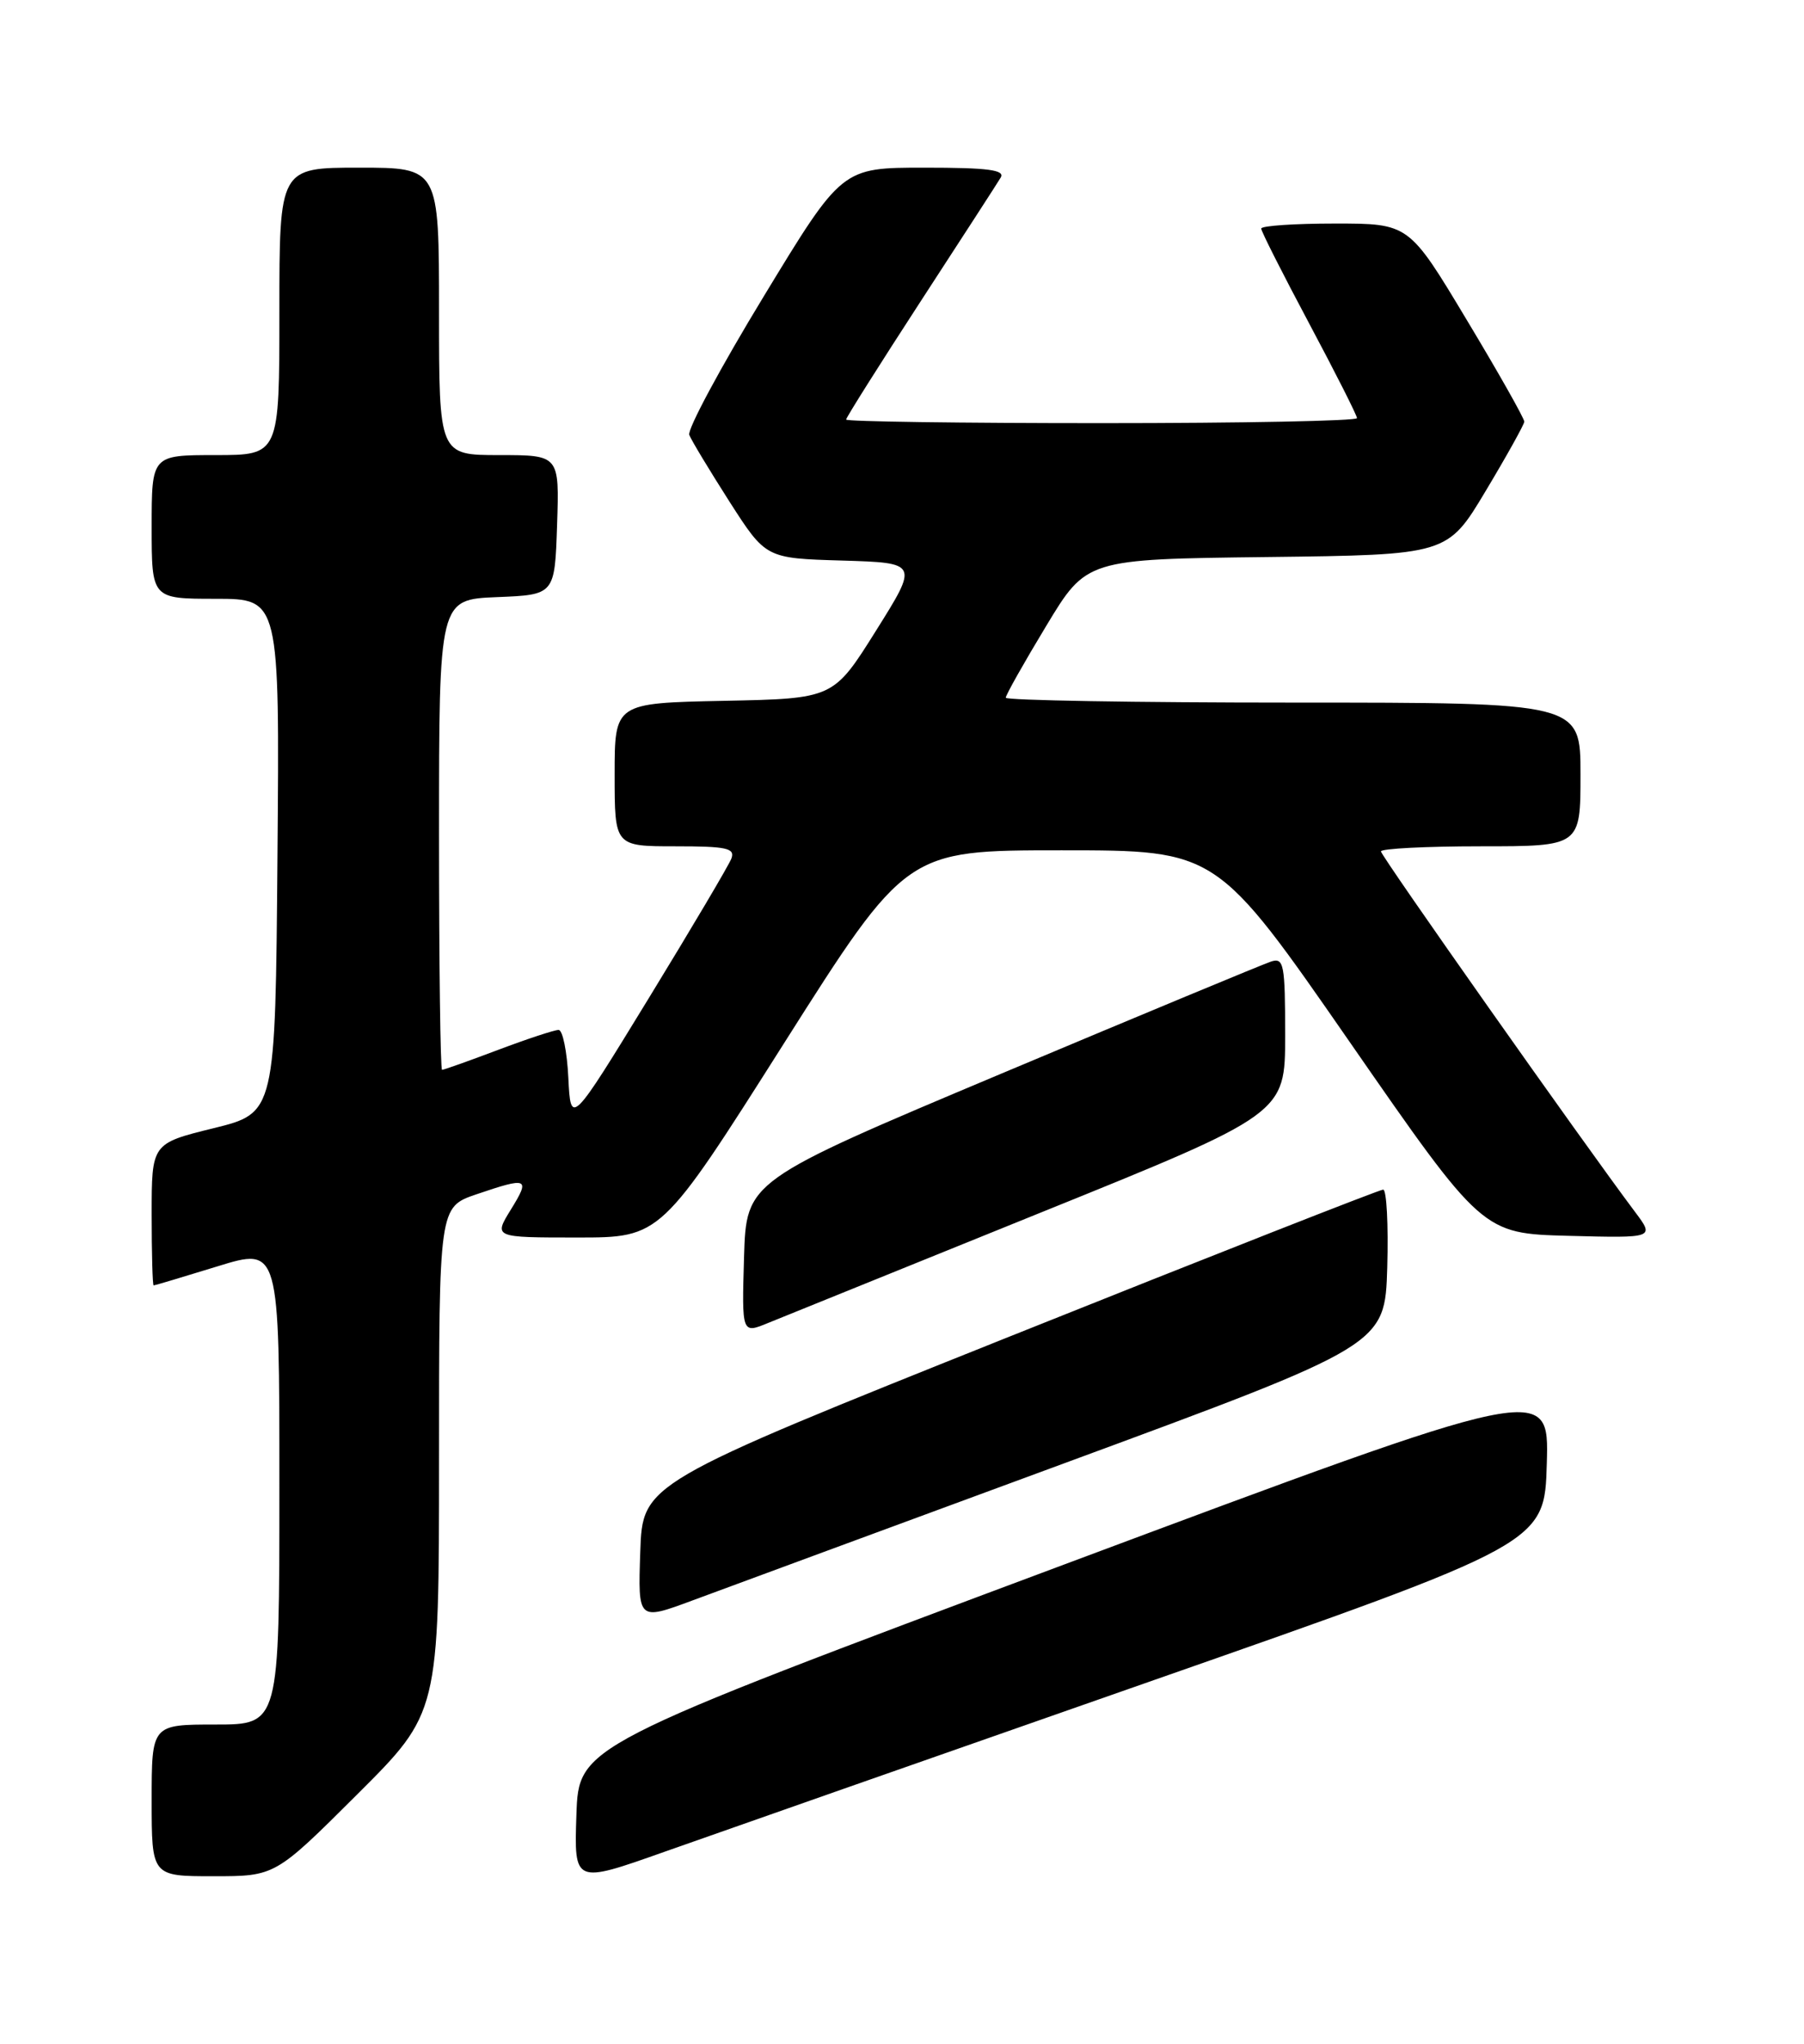 <?xml version="1.0" encoding="UTF-8" standalone="no"?>
<!DOCTYPE svg PUBLIC "-//W3C//DTD SVG 1.1//EN" "http://www.w3.org/Graphics/SVG/1.1/DTD/svg11.dtd" >
<svg xmlns="http://www.w3.org/2000/svg" xmlns:xlink="http://www.w3.org/1999/xlink" version="1.1" viewBox="0 0 226 256">
 <g >
 <path fill="currentColor"
d=" M 144.00 210.63 C 193.50 193.31 193.50 193.31 193.78 183.28 C 194.07 173.26 194.07 173.26 133.28 195.97 C 72.50 218.69 72.50 218.69 72.21 227.32 C 71.92 235.95 71.92 235.95 83.21 231.95 C 89.42 229.75 116.77 220.16 144.00 210.63 Z  M 44.73 224.77 C 55.00 214.54 55.00 214.54 55.00 182.86 C 55.00 151.19 55.00 151.19 59.68 149.59 C 66.15 147.39 66.46 147.52 64.00 151.50 C 61.84 155.00 61.84 155.00 72.32 155.00 C 82.80 155.00 82.80 155.00 98.17 130.75 C 113.54 106.50 113.54 106.50 132.99 106.50 C 152.44 106.50 152.44 106.50 169.08 130.50 C 185.72 154.50 185.72 154.50 196.51 154.79 C 207.29 155.07 207.29 155.07 204.83 151.79 C 198.27 143.05 173.00 107.20 173.00 106.64 C 173.00 106.29 178.62 106.00 185.50 106.00 C 198.00 106.00 198.00 106.00 198.00 97.00 C 198.00 88.00 198.00 88.00 162.00 88.00 C 142.20 88.00 126.00 87.72 126.00 87.39 C 126.00 87.05 128.28 83.01 131.06 78.41 C 136.11 70.04 136.11 70.04 158.72 69.77 C 181.33 69.50 181.33 69.50 186.12 61.50 C 188.76 57.10 190.93 53.19 190.96 52.82 C 190.98 52.44 187.74 46.70 183.75 40.07 C 176.51 28.00 176.51 28.00 167.25 28.00 C 162.16 28.00 158.00 28.28 158.00 28.63 C 158.00 28.97 160.70 34.31 164.00 40.50 C 167.30 46.69 170.00 52.03 170.00 52.37 C 170.00 52.72 155.60 53.00 138.00 53.00 C 120.40 53.00 106.00 52.80 106.00 52.55 C 106.00 52.30 110.19 45.66 115.30 37.80 C 120.42 29.93 124.95 22.94 125.36 22.25 C 125.95 21.28 123.79 21.00 115.80 21.00 C 105.47 21.00 105.47 21.00 95.68 37.12 C 90.29 45.98 86.09 53.79 86.35 54.47 C 86.61 55.15 88.88 58.90 91.38 62.82 C 95.94 69.93 95.94 69.93 105.50 70.21 C 115.07 70.50 115.07 70.50 109.74 79.00 C 104.41 87.50 104.41 87.50 90.70 87.78 C 77.00 88.06 77.00 88.06 77.00 97.03 C 77.00 106.00 77.00 106.00 84.61 106.00 C 91.06 106.00 92.12 106.23 91.62 107.55 C 91.29 108.40 86.63 116.27 81.26 125.05 C 71.50 141.00 71.50 141.00 71.20 135.00 C 71.04 131.70 70.49 129.00 69.98 129.00 C 69.46 129.00 66.06 130.12 62.40 131.50 C 58.75 132.88 55.59 134.00 55.38 134.00 C 55.17 134.00 55.00 120.74 55.00 104.54 C 55.00 75.09 55.00 75.09 62.25 74.79 C 69.50 74.50 69.50 74.50 69.79 65.75 C 70.08 57.00 70.08 57.00 62.54 57.00 C 55.00 57.00 55.00 57.00 55.00 39.00 C 55.00 21.00 55.00 21.00 45.00 21.00 C 35.00 21.00 35.00 21.00 35.00 39.00 C 35.00 57.00 35.00 57.00 27.00 57.00 C 19.00 57.00 19.00 57.00 19.00 66.00 C 19.00 75.00 19.00 75.00 27.01 75.00 C 35.03 75.00 35.03 75.00 34.76 107.20 C 34.50 139.40 34.50 139.40 26.75 141.31 C 19.00 143.22 19.00 143.22 19.00 152.11 C 19.00 157.00 19.11 161.00 19.25 161.00 C 19.39 161.00 22.99 159.92 27.25 158.61 C 35.00 156.22 35.00 156.22 35.00 186.11 C 35.00 216.00 35.00 216.00 27.00 216.00 C 19.00 216.00 19.00 216.00 19.00 225.50 C 19.00 235.00 19.00 235.00 26.73 235.00 C 34.47 235.00 34.47 235.00 44.73 224.77 Z  M 133.51 183.21 C 173.50 168.47 173.50 168.47 173.79 158.74 C 173.94 153.38 173.71 149.00 173.28 149.00 C 172.84 149.00 151.78 157.28 126.49 167.40 C 80.50 185.80 80.50 185.80 80.21 194.39 C 79.92 202.99 79.92 202.99 86.72 200.47 C 90.46 199.08 111.51 191.32 133.51 183.21 Z  M 130.25 151.93 C 161.00 139.50 161.00 139.50 161.00 129.68 C 161.00 120.78 160.84 119.92 159.25 120.43 C 158.29 120.74 143.10 127.05 125.50 134.45 C 93.50 147.91 93.50 147.91 93.21 157.48 C 92.93 167.06 92.93 167.06 96.21 165.71 C 98.02 164.97 113.34 158.77 130.25 151.93 Z "/>
</g>
</svg>
